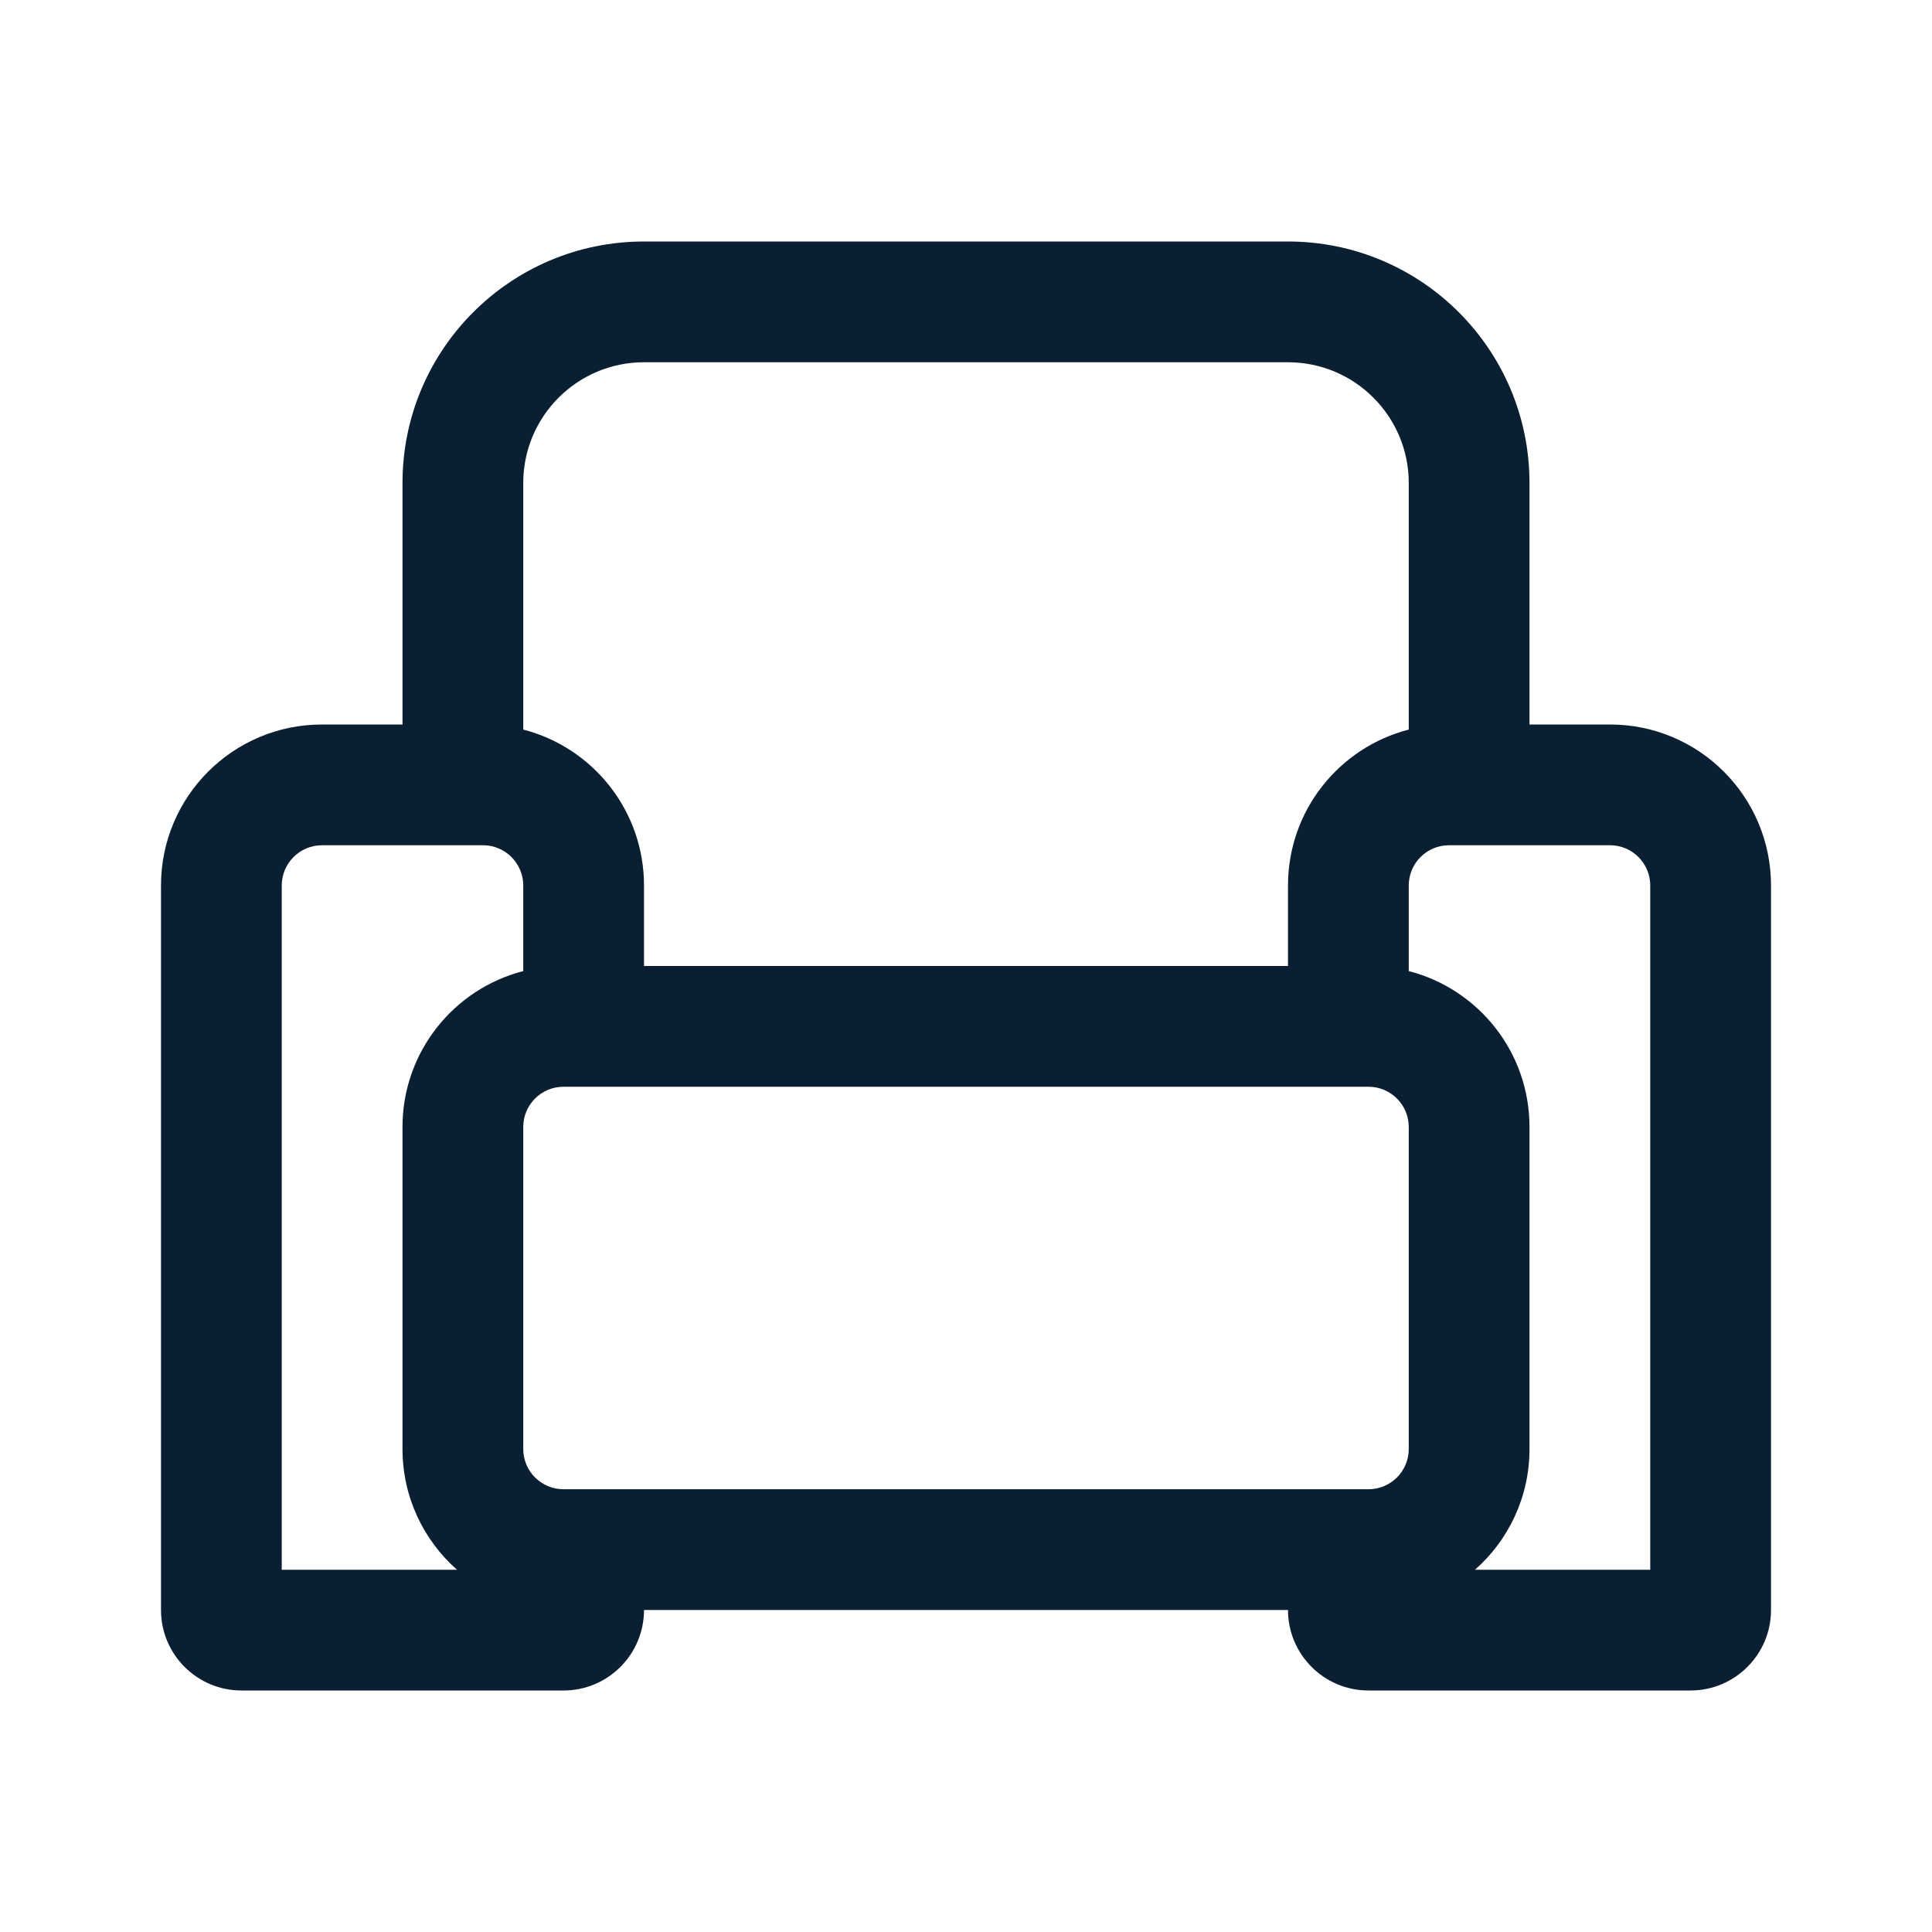 <svg width="24" height="24" viewBox="0 0 24 24" fill="none" xmlns="http://www.w3.org/2000/svg">
<path fill-rule="evenodd" clip-rule="evenodd" d="M16 4.5H8C7.172 4.5 6.5 5.172 6.5 6V9.063C7.363 9.285 8 10.068 8 11V12H16V11C16 10.068 16.637 9.285 17.5 9.063V6C17.5 5.172 16.828 4.5 16 4.5ZM19 9V6C19 4.343 17.657 3 16 3H8C6.343 3 5 4.343 5 6V9H4C2.895 9 2 9.895 2 11V20C2 20.552 2.448 21 3 21H7C7.552 21 8 20.552 8 20H16C16 20.552 16.448 21 17 21H21C21.552 21 22 20.552 22 20V11C22 9.895 21.105 9 20 9H19ZM6.5 11C6.5 10.724 6.276 10.5 6 10.5H4C3.724 10.5 3.5 10.724 3.5 11V19.5H5.677C5.262 19.134 5 18.597 5 18V14C5 13.068 5.637 12.285 6.5 12.063V11ZM20.5 11C20.5 10.724 20.276 10.5 20 10.5H18C17.724 10.5 17.5 10.724 17.5 11V12.063C18.363 12.285 19 13.068 19 14V18C19 18.597 18.738 19.134 18.323 19.5H20.5V11ZM7 13.5H17C17.276 13.5 17.5 13.724 17.5 14V18C17.5 18.276 17.276 18.5 17 18.5H7C6.724 18.5 6.5 18.276 6.5 18V14C6.5 13.724 6.724 13.5 7 13.5Z" fill="#0B1F33"/>
</svg>
